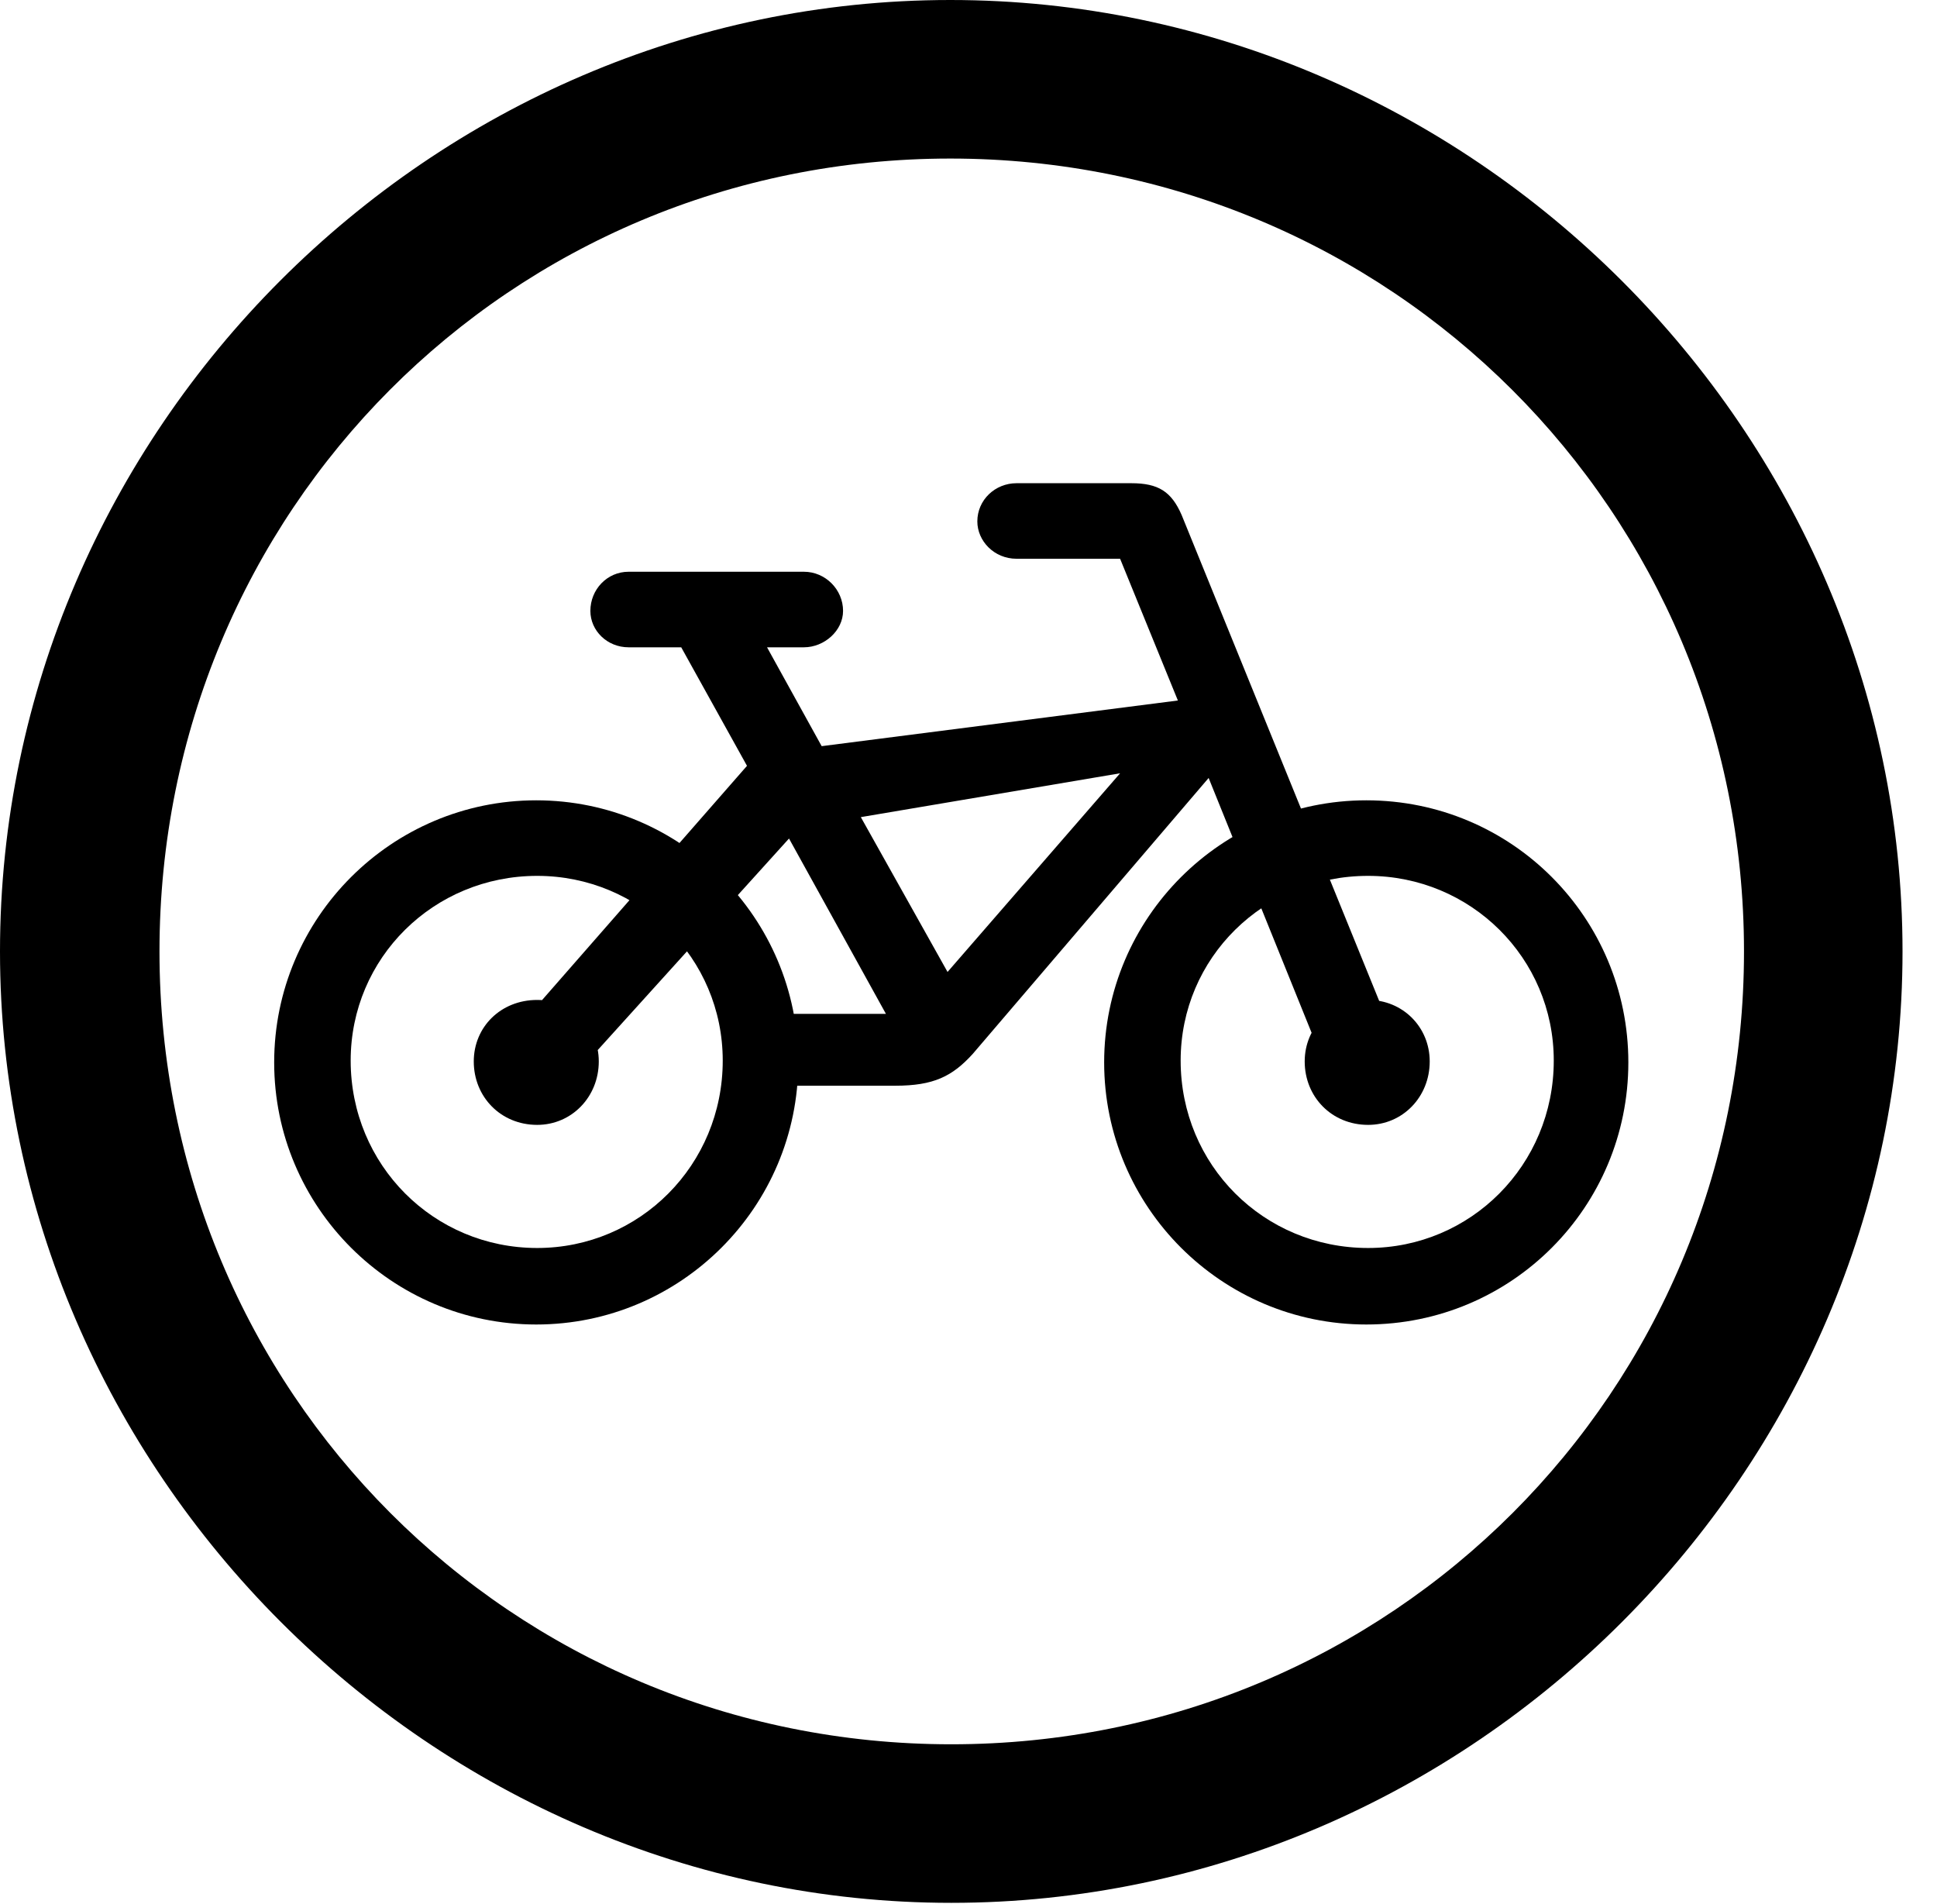 <svg version="1.1" xmlns="http://www.w3.org/2000/svg" xmlns:xlink="http://www.w3.org/1999/xlink" width="20.283" height="19.932" viewBox="0 0 20.283 19.932">
 <g>
  <rect height="19.932" opacity="0" width="20.283" x="0" y="0"/>
  <path d="M9.961 19.922C15.41 19.922 19.922 15.4 19.922 9.961C19.922 4.512 15.4 0 9.951 0C4.512 0 0 4.512 0 9.961C0 15.4 4.521 19.922 9.961 19.922ZM9.961 18.262C5.352 18.262 1.67 14.57 1.67 9.961C1.67 5.352 5.342 1.66 9.951 1.66C14.56 1.66 18.262 5.352 18.262 9.961C18.262 14.57 14.57 18.262 9.961 18.262Z" fill="currentColor"/>
  <path d="M5.615 13.867C7.129 13.867 8.359 12.637 8.359 11.123C8.359 9.609 7.129 8.379 5.615 8.379C4.102 8.379 2.871 9.609 2.871 11.123C2.871 12.637 4.102 13.867 5.615 13.867ZM5.625 13.066C4.541 13.066 3.672 12.197 3.672 11.104C3.672 10.029 4.541 9.17 5.625 9.17C6.699 9.17 7.568 10.029 7.568 11.104C7.568 12.197 6.699 13.066 5.625 13.066ZM5.625 11.777C5.986 11.777 6.27 11.484 6.27 11.113C6.27 10.752 5.986 10.469 5.625 10.469C5.244 10.469 4.961 10.752 4.961 11.113C4.961 11.484 5.244 11.777 5.625 11.777ZM14.307 13.867C15.83 13.867 17.051 12.637 17.051 11.123C17.051 9.609 15.83 8.379 14.307 8.379C12.793 8.379 11.562 9.609 11.562 11.123C11.562 12.637 12.793 13.867 14.307 13.867ZM14.326 13.066C13.232 13.066 12.363 12.197 12.363 11.104C12.363 10.029 13.232 9.17 14.326 9.17C15.4 9.17 16.27 10.029 16.27 11.104C16.27 12.197 15.4 13.066 14.326 13.066ZM14.326 11.777C14.688 11.777 14.971 11.484 14.971 11.113C14.971 10.752 14.688 10.469 14.326 10.469C13.945 10.469 13.662 10.752 13.662 11.113C13.662 11.484 13.945 11.777 14.326 11.777ZM6.582 6.777L8.418 6.777C8.633 6.777 8.828 6.602 8.828 6.396C8.828 6.172 8.643 5.986 8.418 5.986L6.582 5.986C6.357 5.986 6.182 6.172 6.182 6.396C6.182 6.602 6.357 6.777 6.582 6.777ZM5.498 10.674L6.133 11.133L8.262 8.779L9.277 10.615L8.096 10.615L8.096 11.367L9.375 11.367C9.775 11.367 9.971 11.27 10.185 11.035L12.656 8.145L13.828 11.045L14.541 10.723L12.373 5.391C12.266 5.146 12.129 5.059 11.846 5.059L10.645 5.059C10.42 5.059 10.234 5.234 10.234 5.459C10.234 5.664 10.41 5.85 10.645 5.85L11.729 5.85L12.334 7.334L8.604 7.812L7.881 6.504L7.09 6.699L7.822 8.018ZM9.014 8.555L11.729 8.096L9.922 10.176Z" fill="currentColor"/>
 </g>
</svg>
